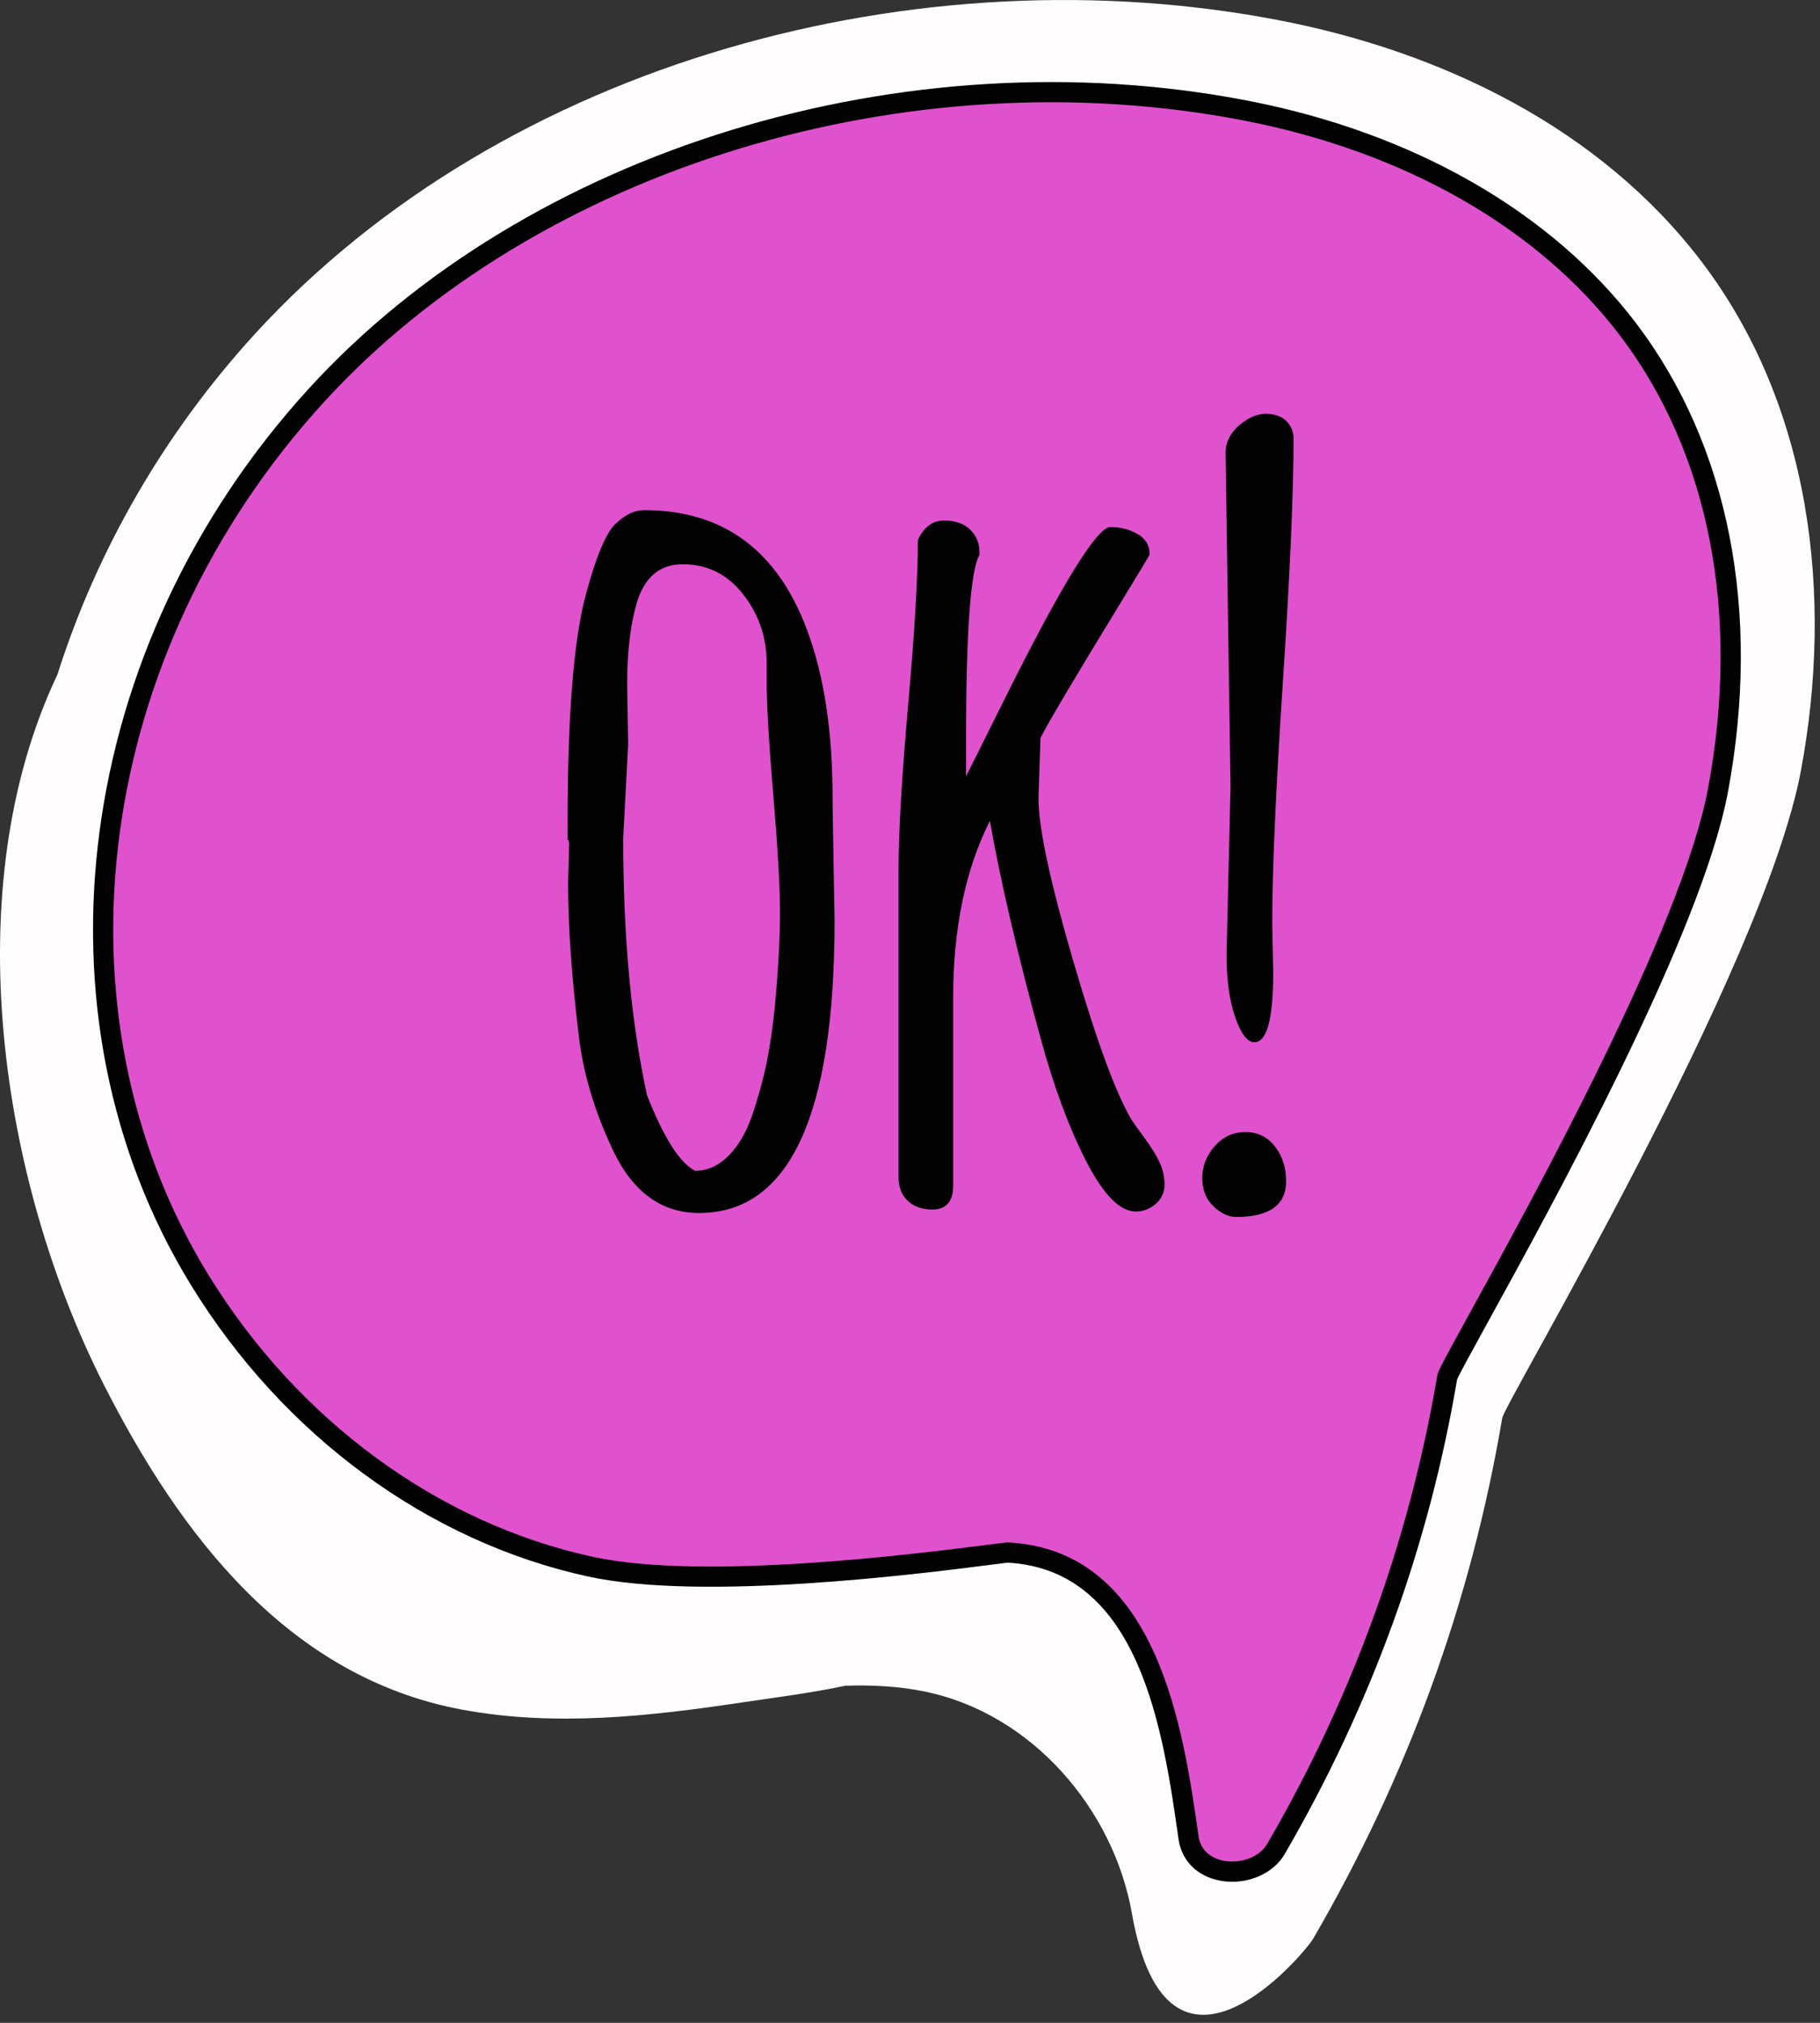 <?xml version="1.0" encoding="UTF-8"?>
<svg width="90px" height="100px" viewBox="0 0 90 100" version="1.1" xmlns="http://www.w3.org/2000/svg" xmlns:xlink="http://www.w3.org/1999/xlink">
    <rect x="0" y="0" width="90" height="100" fill="#333333" stroke="none"/>
    <!-- Generator: Sketch 53.1 (72631) - https://sketchapp.com -->
    <title>Group 10217</title>
    <desc>Created with Sketch.</desc>
    <g id="Page-1" stroke="none" stroke-width="1" fill="none" fill-rule="evenodd">
        <g id="Group-102">
            <path d="M65.058,76.021 C64.898,75.859 64.717,75.723 64.524,75.607 C64.842,75.449 65.153,75.276 65.464,75.105 C65.324,75.408 65.193,75.715 65.058,76.021 M84.148,12.94 C79.131,6.342 71.316,2.567 63.31,1.013 C45.54,-2.437 24.982,2.975 12.588,16.528 C8.137,21.395 4.792,27.188 2.841,33.344 C-2.196,43.957 0.026,58.386 5.129,68.441 C8.889,75.848 14.238,82.917 22.855,84.518 C27.446,85.37 32.107,84.847 36.684,84.163 C38.389,83.909 40.128,83.692 41.799,83.335 C43.113,83.293 44.42,83.355 45.72,83.621 C51.049,84.708 55.069,89.459 55.972,94.586 C57.75,104.682 64.534,96.536 64.935,95.845 C69.586,87.849 72.745,79.224 74.286,70.1 C74.415,69.333 87.221,47.934 89.06,38.081 C90.669,29.458 89.57,20.073 84.148,12.94" id="Fill-1" fill="#FFFDFE"></path>
            <path d="M80.505,16.279 C75.959,10.3 68.877,6.879 61.621,5.47 C45.519,2.344 26.888,7.248 15.657,19.53 C4.846,31.353 1.223,49.196 9.876,63.278 C14.19,70.297 21.079,75.684 29.195,77.448 C35.768,78.877 49.463,76.73 49.856,76.752 C56.811,77.132 58.006,85.449 58.773,90.843 C59.07,92.942 62.158,93.017 63.094,91.408 C67.309,84.161 70.171,76.346 71.568,68.077 C71.686,67.382 83.29,47.991 84.956,39.062 C86.414,31.248 85.418,22.743 80.505,16.279" id="Fill-3" fill="#DF51CD"></path>
            <path d="M49.85,76.252 C49.862,76.252 49.872,76.252 49.883,76.253 C57.261,76.656 58.517,85.493 59.268,90.773 C59.396,91.674 60.176,91.921 60.506,91.986 C61.358,92.153 62.289,91.796 62.662,91.157 C66.871,83.921 69.701,76.128 71.076,67.994 C71.113,67.774 71.352,67.328 72.677,64.921 C75.821,59.21 83.184,45.835 84.465,38.97 C86.074,30.347 84.527,22.396 80.107,16.582 C76.074,11.276 69.474,7.504 61.526,5.961 C44.876,2.729 26.588,8.317 16.027,19.868 C4.673,32.283 2.32,50.026 10.302,63.016 C14.726,70.215 21.652,75.297 29.302,76.96 C34.799,78.156 45.319,76.814 48.777,76.375 C49.559,76.275 49.748,76.252 49.85,76.252 M60.935,93.027 C60.728,93.027 60.52,93.007 60.314,92.967 C59.191,92.748 58.429,91.98 58.278,90.914 C57.525,85.616 56.387,77.609 49.829,77.251 C49.762,77.256 49.427,77.3 48.904,77.367 C45.404,77.813 34.757,79.168 29.089,77.938 C21.174,76.217 14.016,70.969 9.451,63.54 C1.235,50.171 3.636,31.936 15.288,19.193 C26.077,7.396 44.731,1.683 61.717,4.98 C69.907,6.569 76.72,10.475 80.904,15.977 C85.496,22.018 87.11,30.25 85.448,39.154 C84.138,46.177 76.72,59.65 73.553,65.403 C72.786,66.798 72.122,68.002 72.051,68.207 C70.667,76.414 67.795,84.32 63.527,91.66 C63.036,92.504 62.006,93.027 60.935,93.027" id="Fill-5" fill="#020202"></path>
            <path d="M31.063,36.801 L30.817,41.439 C30.817,46.297 31.209,50.534 31.996,54.149 C32.83,56.259 33.623,57.503 34.376,57.879 C34.98,57.879 35.529,57.634 36.019,57.143 C36.51,56.652 36.898,55.993 37.185,55.167 C37.471,54.342 37.712,53.47 37.909,52.554 C38.088,51.655 38.228,50.689 38.326,49.659 C38.489,47.876 38.571,46.355 38.571,45.095 C38.571,43.835 38.46,41.905 38.24,39.304 C38.019,36.703 37.909,34.764 37.909,33.488 L37.909,32.605 C37.875,31.378 37.475,30.286 36.707,29.329 C35.937,28.372 34.956,27.894 33.762,27.894 C32.617,27.894 31.856,28.54 31.48,29.832 C31.168,30.912 31.013,32.245 31.013,33.832 L31.063,36.801 Z M28.093,43.672 L28.143,41.758 C28.143,41.594 28.119,41.512 28.069,41.512 L28.069,40.604 C28.069,35.337 28.372,31.591 28.977,29.366 C29.484,27.485 29.975,26.323 30.45,25.882 C30.923,25.44 31.39,25.219 31.848,25.219 C35.741,25.219 38.424,27.182 39.896,31.109 C40.747,33.366 41.172,36.147 41.172,39.451 L41.172,39.819 L41.27,45.512 C41.27,55.147 39.038,59.965 34.572,59.965 C32.723,59.965 31.308,58.942 30.327,56.897 C29.394,54.934 28.822,53.004 28.609,51.106 C28.265,48.244 28.093,45.766 28.093,43.672 L28.093,43.672 Z" id="Fill-7" fill="#020202"></path>
            <path d="M51.452,36.482 L51.354,39.476 C51.354,40.915 51.931,43.606 53.084,47.548 C54.237,51.491 55.198,54.1 55.968,55.376 C56.065,55.523 56.282,55.826 56.618,56.284 C56.953,56.742 57.198,57.143 57.353,57.486 C57.509,57.83 57.587,58.19 57.587,58.565 C57.587,58.942 57.443,59.256 57.157,59.51 C56.871,59.764 56.54,59.891 56.164,59.891 C55.379,59.891 54.56,59.06 53.71,57.4 C52.859,55.74 52.106,53.707 51.452,51.302 C50.324,47.197 49.489,43.622 48.95,40.58 C47.739,42.984 47.134,45.896 47.134,49.315 L47.134,58.615 C47.134,59.4 46.79,59.793 46.103,59.793 C45.597,59.793 45.191,59.649 44.889,59.363 C44.586,59.077 44.434,58.688 44.434,58.197 L44.434,42.935 C44.434,41.12 44.595,38.408 44.913,34.801 C45.232,31.194 45.391,28.491 45.391,26.691 C45.686,26.054 46.115,25.734 46.68,25.734 C47.244,25.734 47.678,25.886 47.98,26.189 C48.283,26.491 48.434,26.855 48.434,27.28 L48.434,27.428 C47.993,28.197 47.772,31.248 47.772,36.58 L47.772,38.371 C47.821,38.29 48.434,37.063 49.612,34.69 C52.474,28.933 54.241,26.054 54.912,26.054 C55.403,26.054 55.848,26.168 56.25,26.397 C56.65,26.627 56.85,26.961 56.85,27.403 C56.85,27.436 56.45,28.107 55.648,29.415 C53.179,33.456 51.779,35.812 51.452,36.482" id="Fill-9" fill="#020202"></path>
            <path d="M62.912,45.708 L62.961,48.088 C62.961,50.378 62.65,51.523 62.028,51.523 C61.685,51.523 61.37,51.115 61.084,50.296 C60.798,49.479 60.654,48.448 60.654,47.205 L60.85,38.887 L60.605,22.397 C60.605,21.874 60.826,21.42 61.268,21.036 C61.71,20.651 62.151,20.459 62.593,20.459 C63.035,20.459 63.374,20.578 63.611,20.815 C63.849,21.052 63.967,21.342 63.967,21.686 C63.967,24.369 63.791,28.376 63.439,33.709 C63.088,39.042 62.912,43.042 62.912,45.708 M63.599,58.394 C63.599,59.572 62.772,60.161 61.121,60.161 C60.744,60.161 60.372,59.984 60.005,59.633 C59.637,59.281 59.452,58.815 59.452,58.234 C59.452,57.654 59.656,57.13 60.065,56.664 C60.474,56.198 60.981,55.964 61.587,55.964 C62.192,55.964 62.679,56.202 63.047,56.676 C63.415,57.151 63.599,57.723 63.599,58.394" id="Fill-11" fill="#020202"></path>
        </g>
    </g>
</svg>